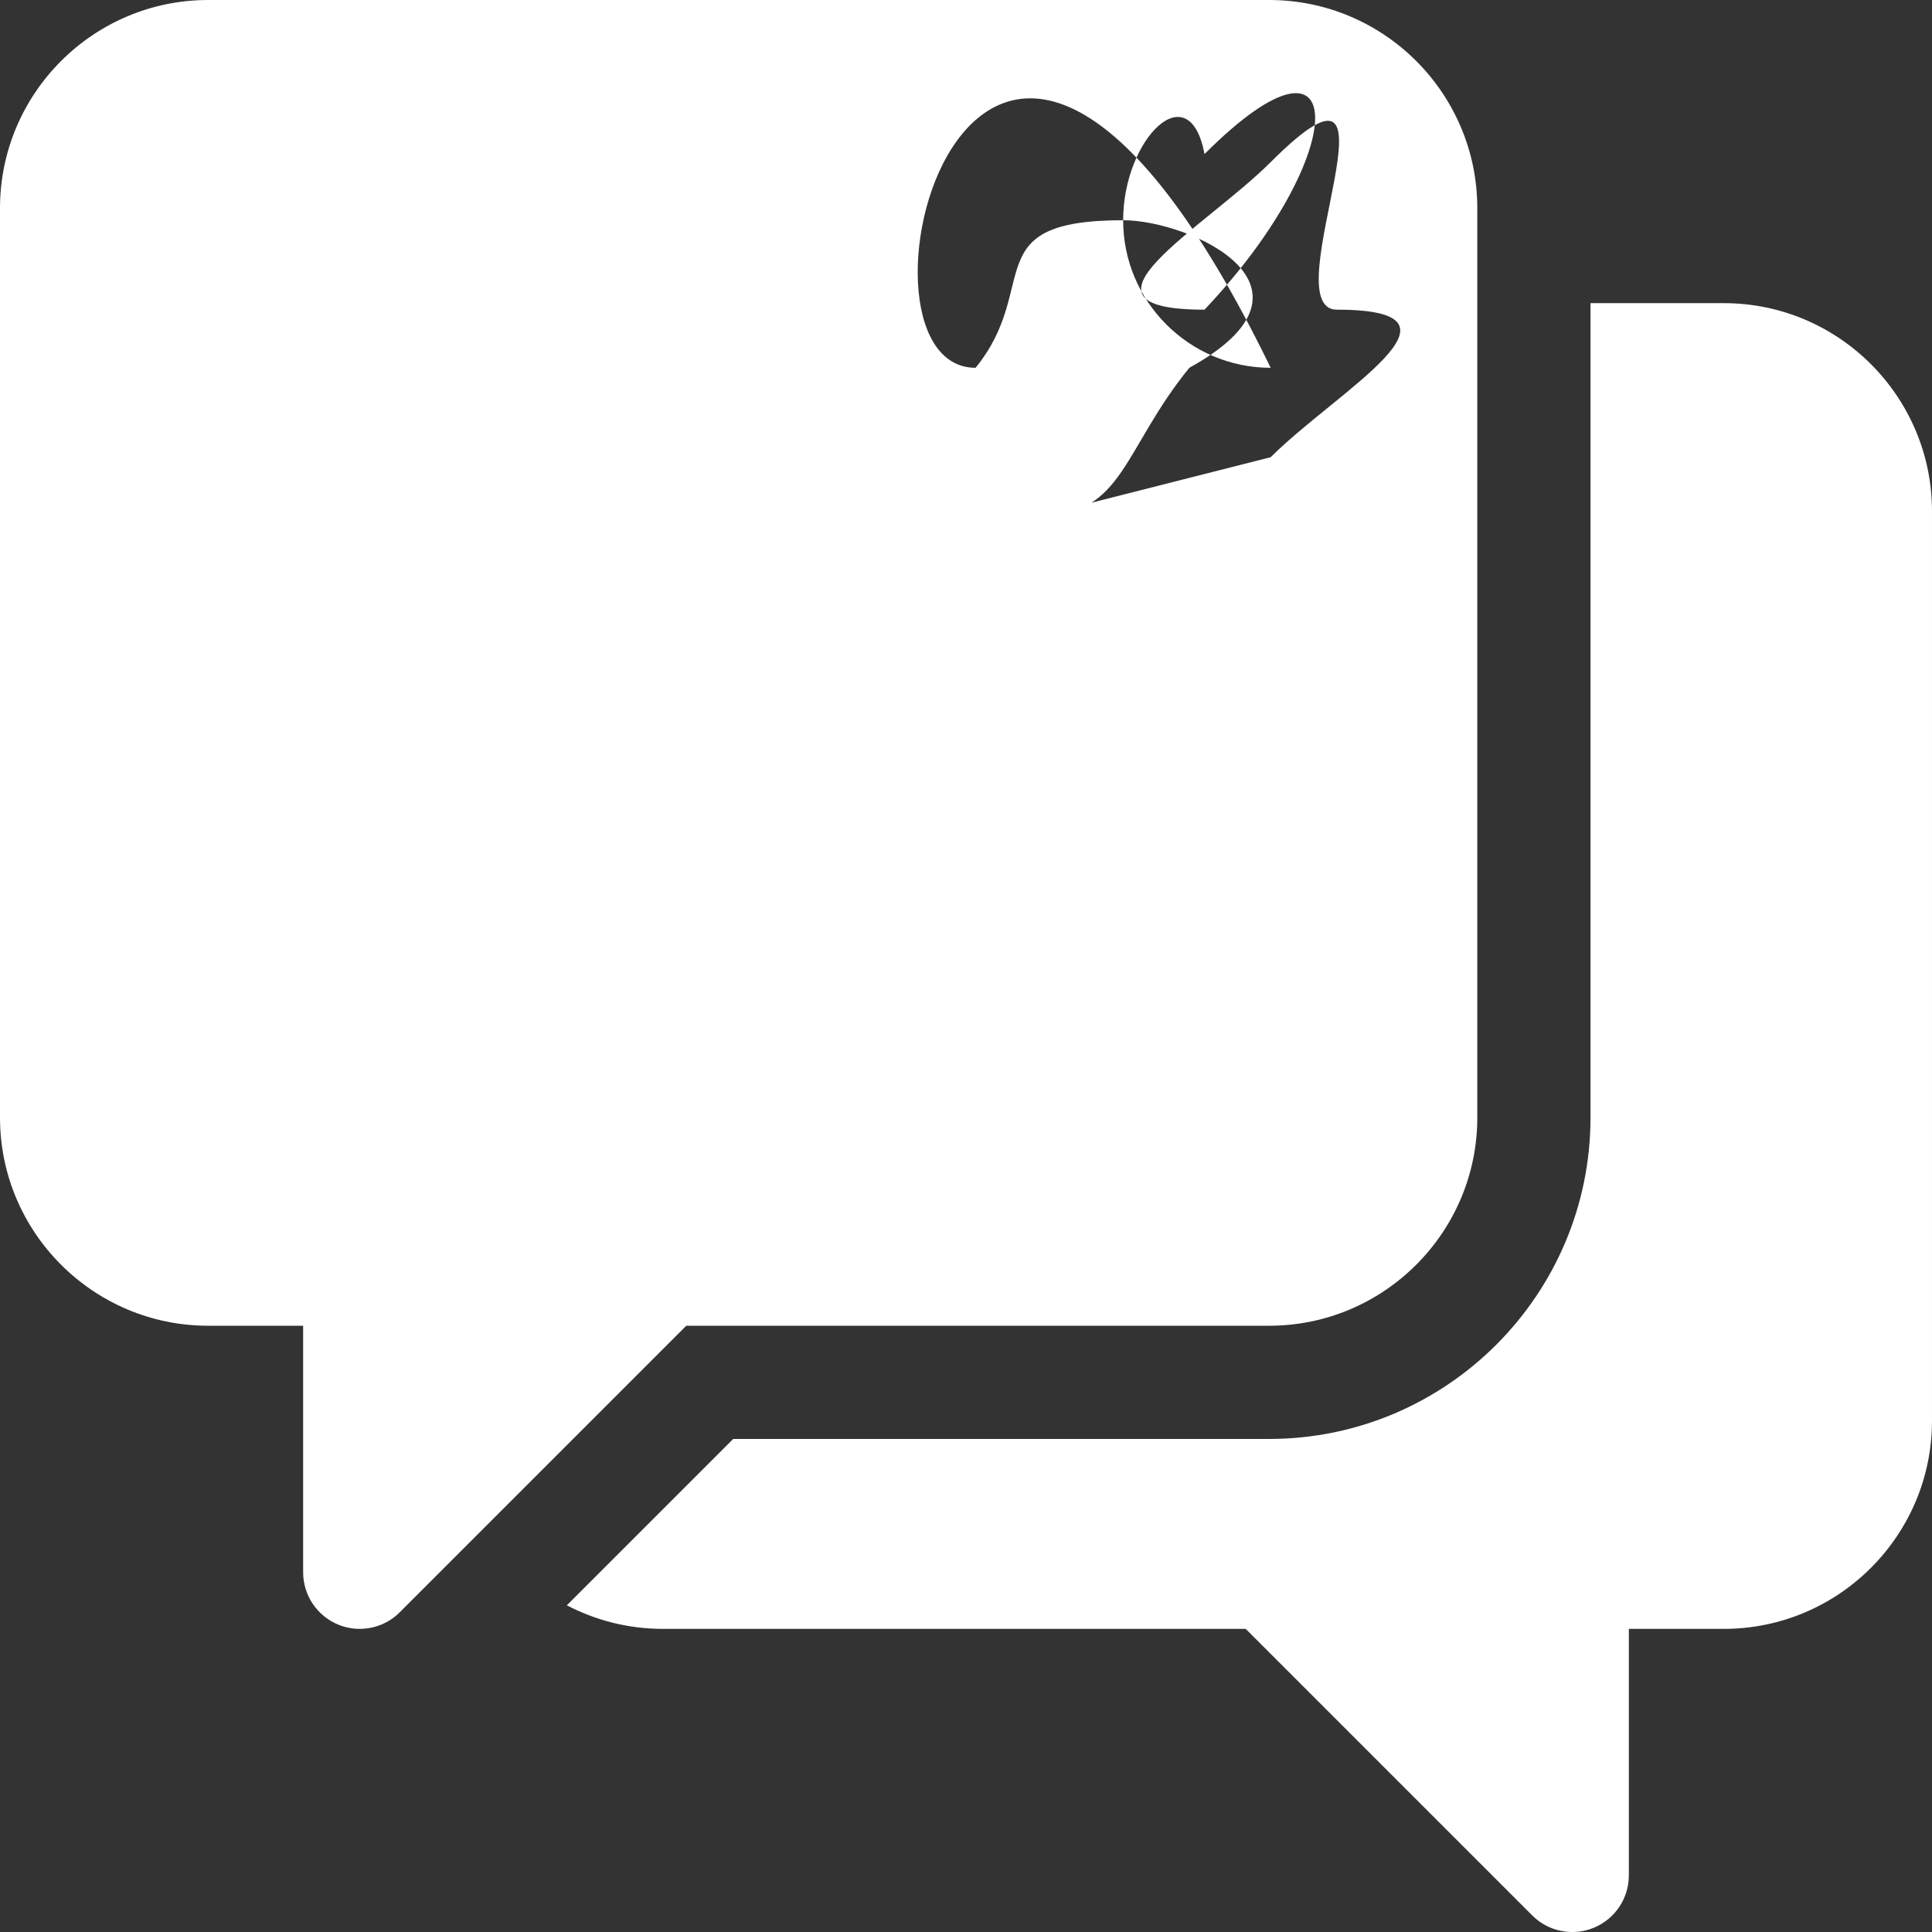 <svg xmlns="http://www.w3.org/2000/svg" height="512px" viewBox="0 0 512 512" width="512px"><rect x="0" y="0" width="512" height="512" fill="#333333" stroke="none"/><path d="m456.832 80.336h-35.332v215.832c0 46.961-38.203 85.168-85.164 85.168h-142.027l-44.09 44.086c7.621 3.98 16.27 6.246 25.445 6.246h154.457l75.938 75.938c2.871 2.871 6.707 4.395 10.613 4.395 1.93 0 3.879-.371 5.734-1.141 5.605-2.324 9.258-7.793 9.258-13.859v-65.332h25.168c30.422 0 55.168-24.75 55.168-55.168v-241c0-30.418-24.746-55.164-55.168-55.164zm0 0" fill="#FFFFFF"/><path d="m336.336 351.336c30.418 0 55.164-24.75 55.164-55.168v-241c0-30.422-24.746-55.168-55.164-55.168h-281.172c-30.418 0-55.164 24.746-55.164 55.168v241c0 30.418 24.746 55.168 55.164 55.168h25.172v65.332c0 6.066 3.652 11.535 9.258 13.855 1.855.77 3.805 1.145 5.734 1.145 3.906 0 7.742-1.523 10.609-4.395l75.941-75.938zm-60.25-214.77c21.559 0 21.559-17.539 39.098-39.098 39.098-21.562 0-39.105-17.539-39.105-39.098 0-21.562 17.543-39.102 39.105-39.102zm-160.672 78.199c-21.559 0-39.098-17.539-39.098-39.098 0-21.562 17.539-39.102 21.559-17.539 39.098-39.102 39.098zm41.234-39.098c0-21.562 17.543-39.102 39.102-39.102s39.102 17.539 39.102 39.102c0 21.559-17.543 39.098-39.102" fill="#FFFFFF"/></svg>

